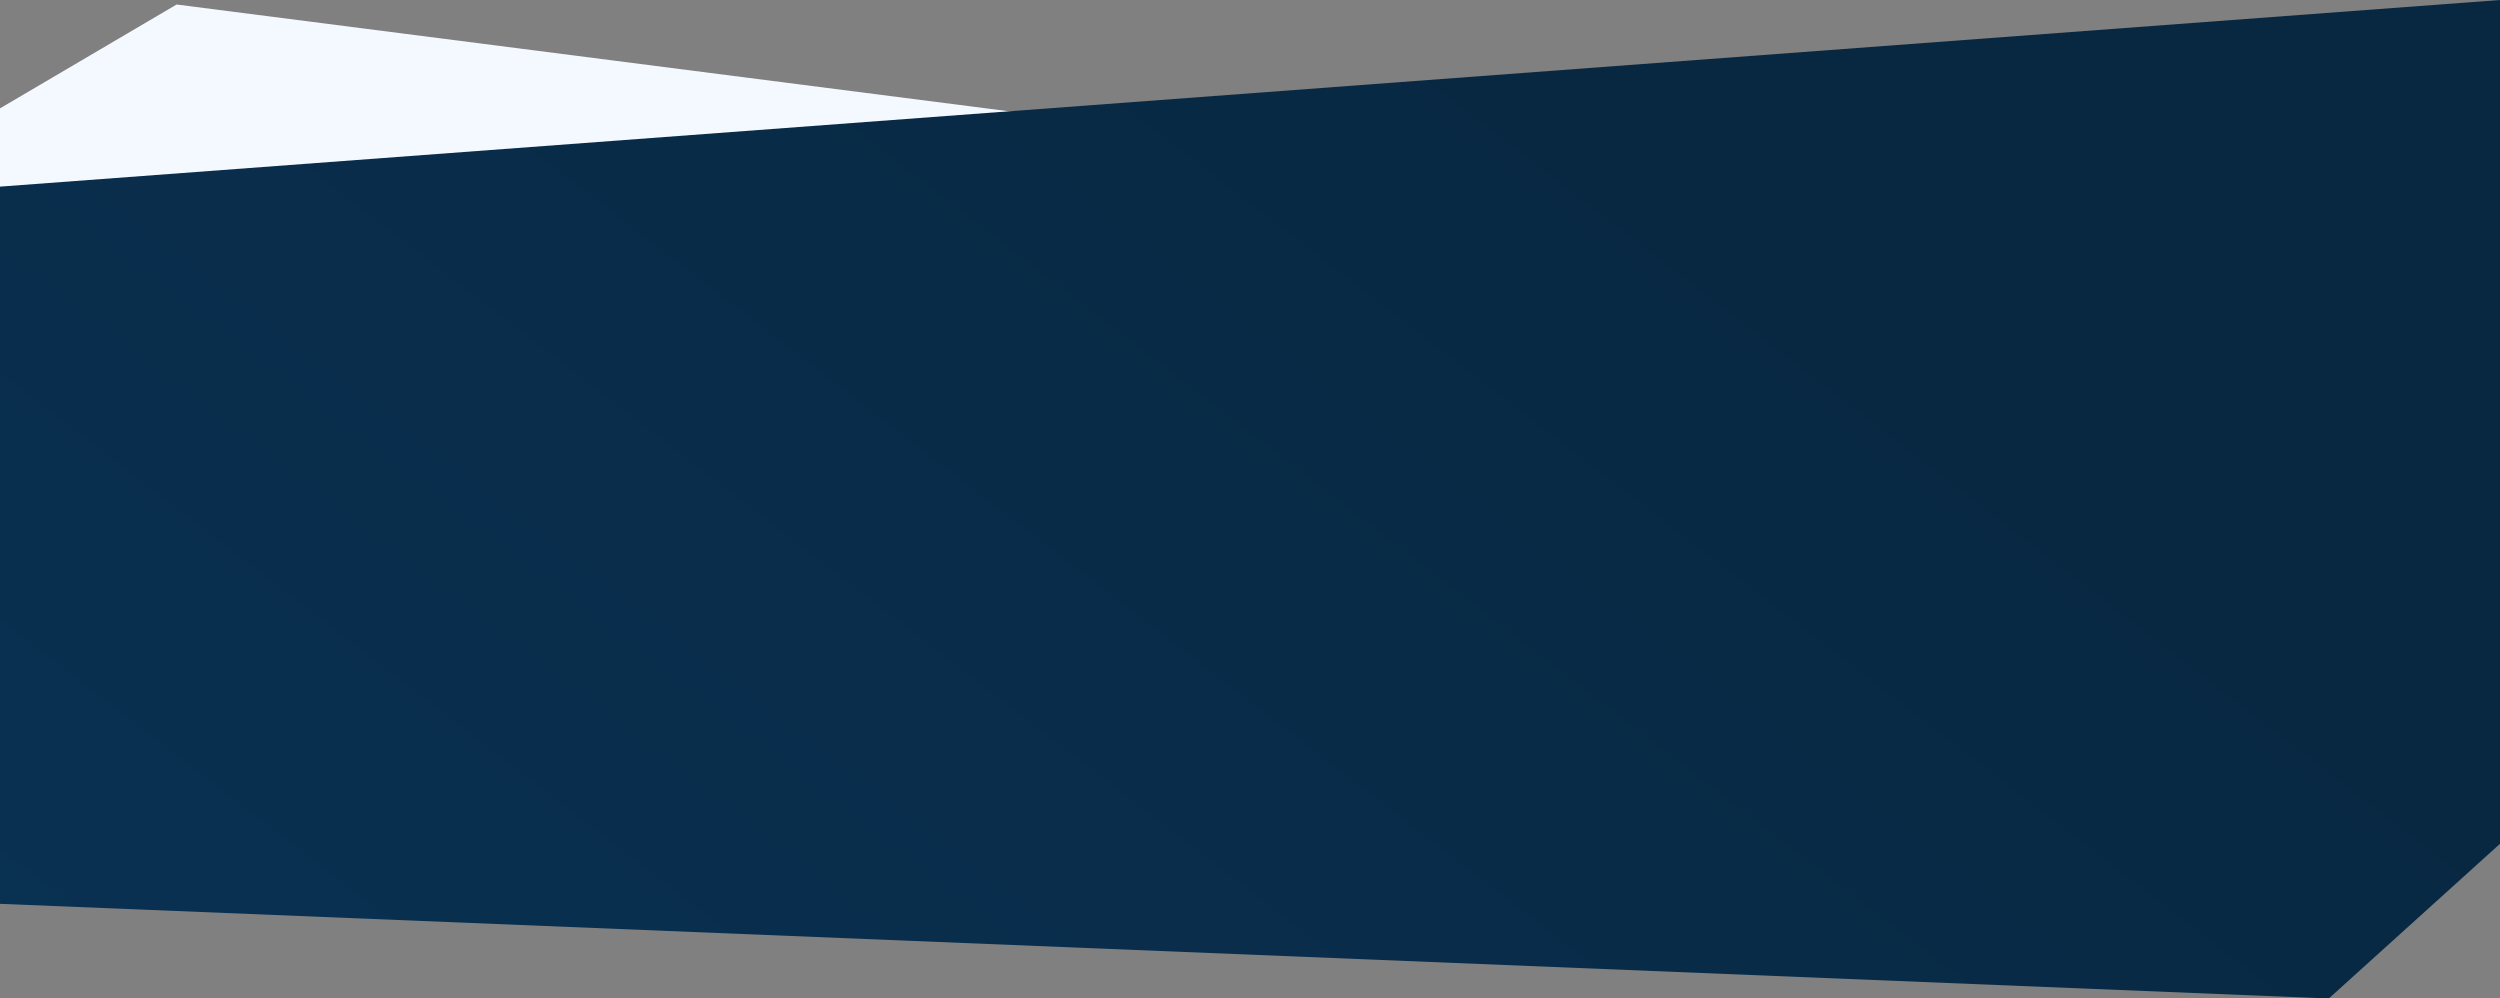 <svg xmlns="http://www.w3.org/2000/svg" width="1665px" height="665px" viewBox="0 0 1665 665" preserveAspectRatio="none">
    <rect x="0" y="0" width="1665" height="665" fill="#808080" stroke="none"/>
    <defs>
        <linearGradient x1="-9.76%" y1="100%" x2="93.414%" y2="47.046%" id="linearGradient-1">
            <stop stop-color="#093254" offset="0%"></stop>
            <stop stop-color="#082740" offset="100%"></stop>
        </linearGradient>
    </defs>
    <polygon fill="#F4F8FF"
             transform="translate(832.5, 274) scale(1, -1) translate(-832.5, -274) "
             points="0 3 1665 3 1665 346.491 117.611 545 0 475.826"></polygon>
    <polygon fill="url(#linearGradient-1)"
             points="0 124.293 1665 0 1665 561.958 1550.976 665 0 601.958"></polygon>
</svg>
